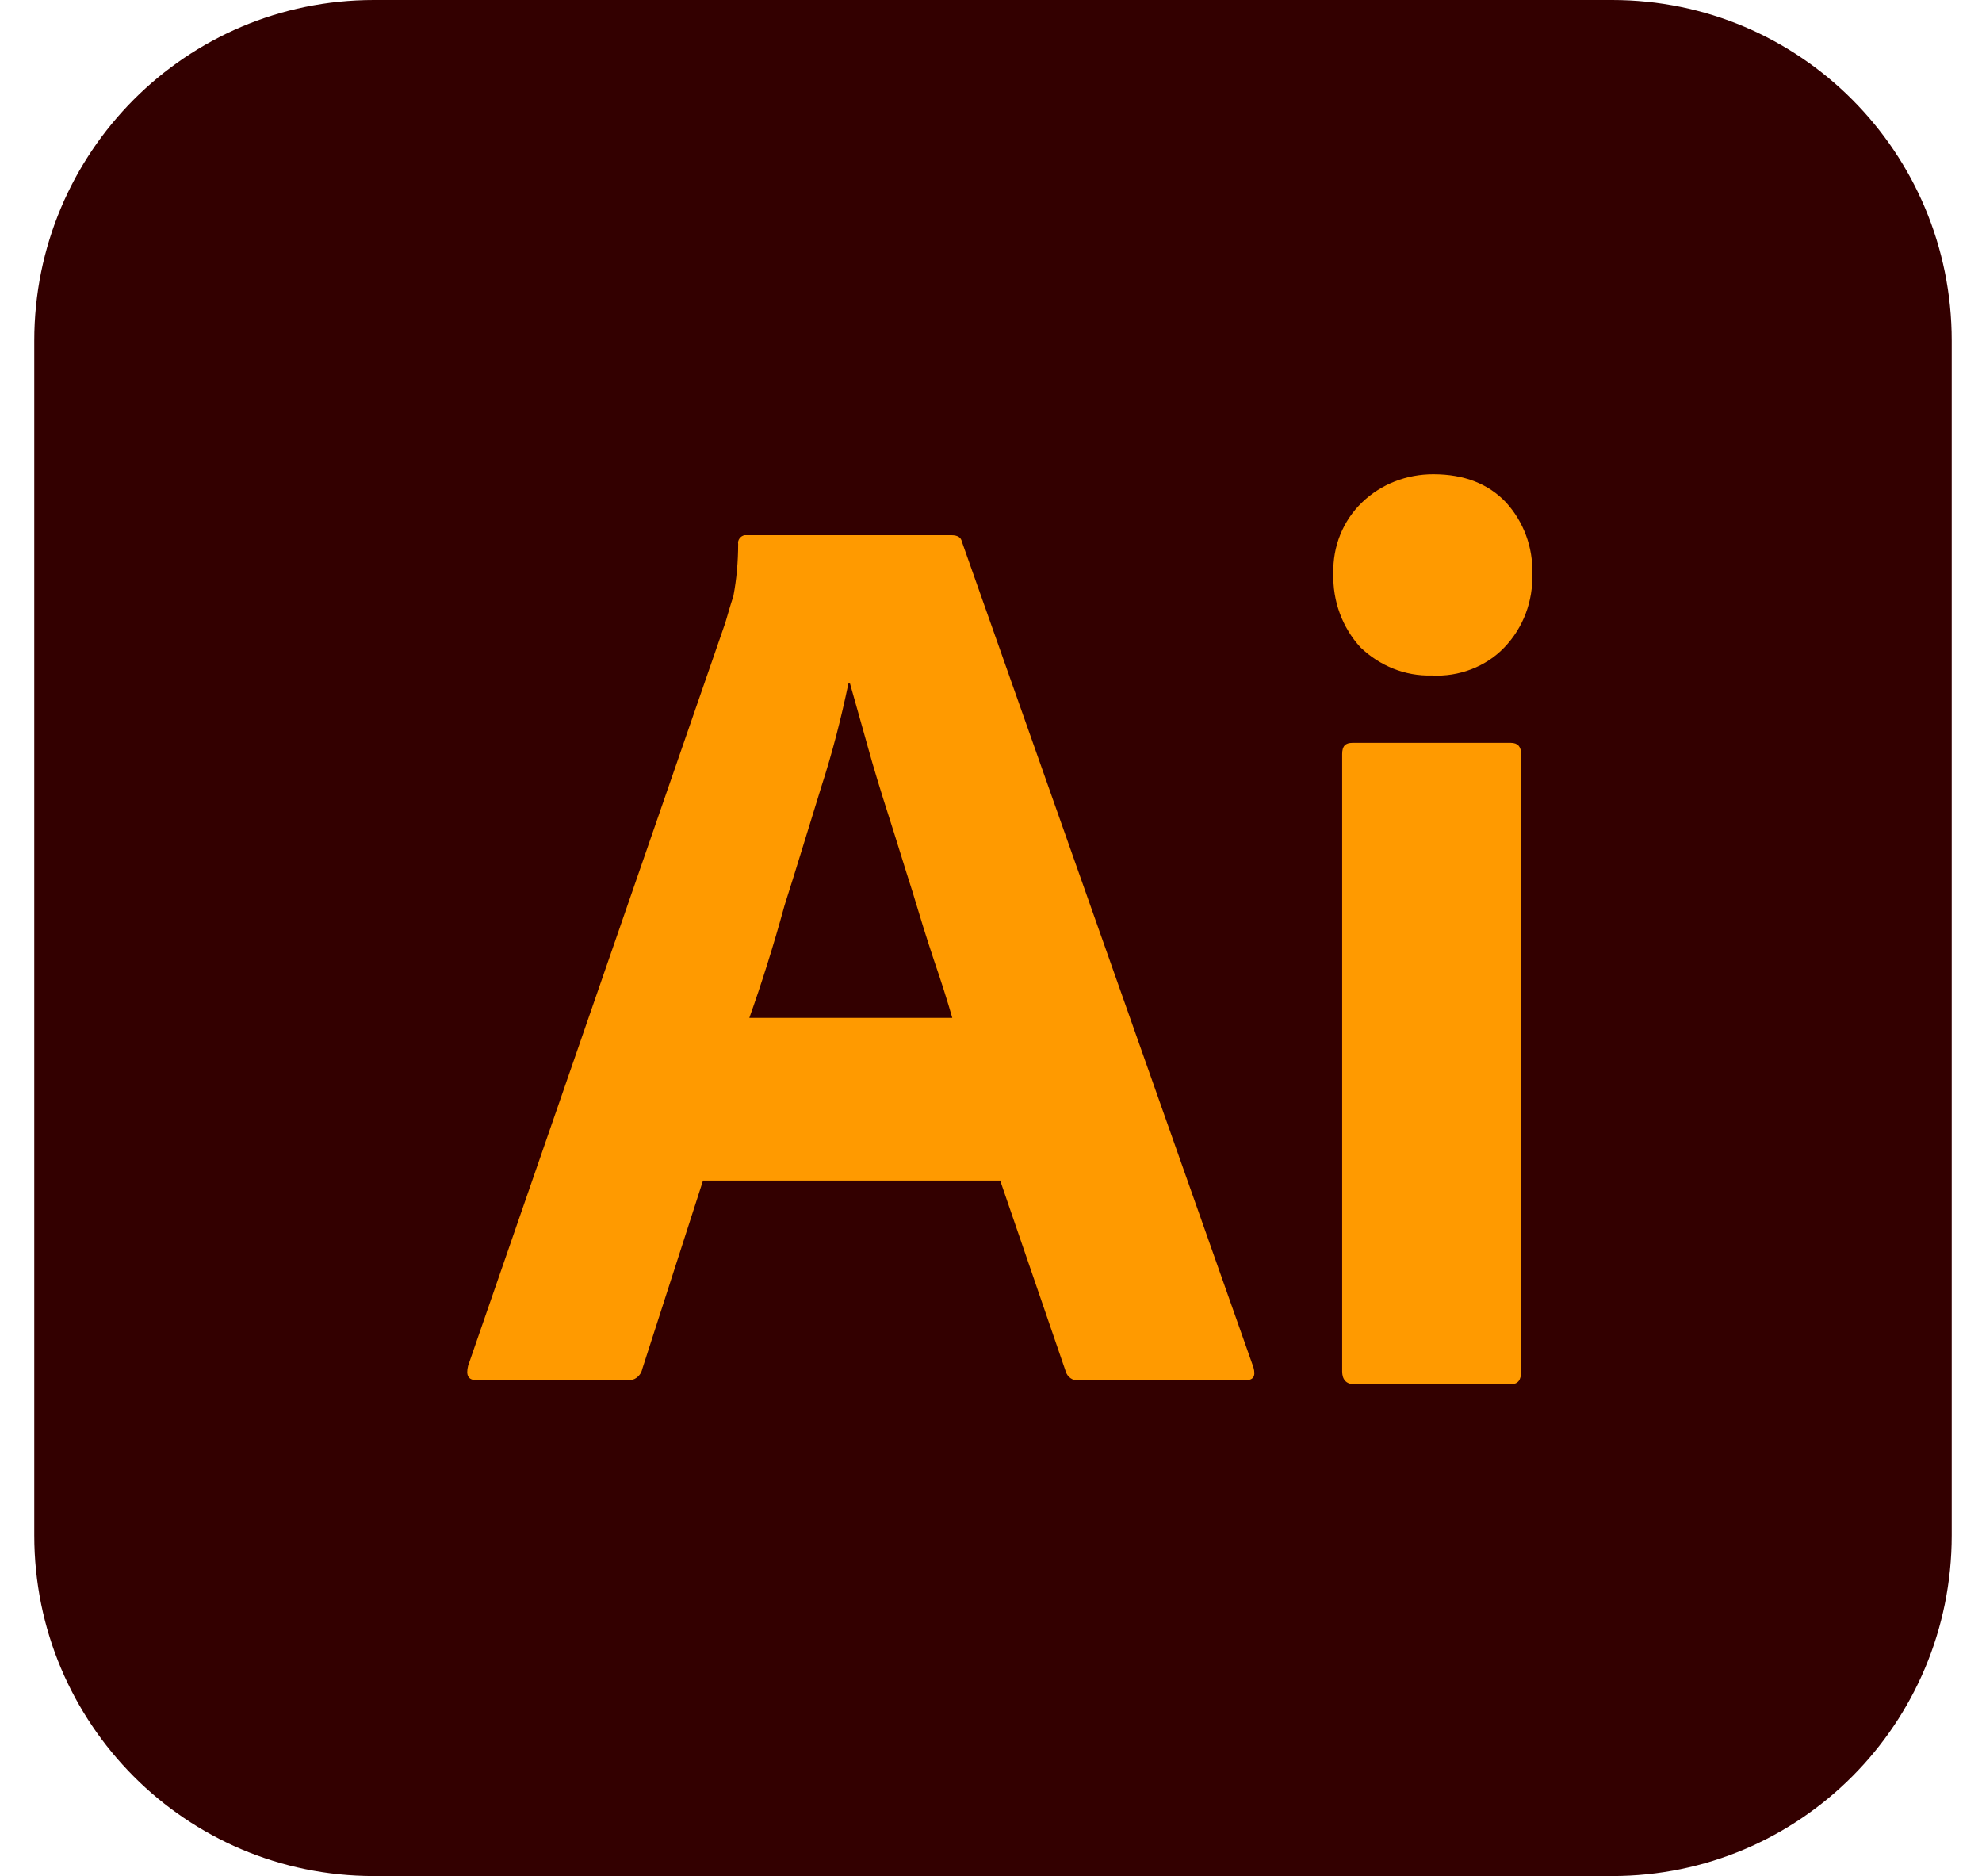 <svg width="56" height="53" viewBox="0 0 56 53" fill="none" xmlns="http://www.w3.org/2000/svg">
<path d="M10.562 0H45.55C50.855 0 55.144 4.303 55.144 9.626V43.374C55.144 48.697 50.855 53 45.55 53H10.562C5.257 53 0.968 48.697 0.968 43.374V9.626C0.968 4.303 5.257 0 10.562 0Z" fill="#330000"/>
<path d="M28.26 33.352H19.863L18.147 38.675C18.102 38.879 17.922 39.015 17.718 38.992H13.475C13.226 38.992 13.159 38.856 13.226 38.584L20.495 17.588C20.563 17.362 20.63 17.113 20.721 16.841C20.811 16.365 20.856 15.867 20.856 15.369C20.834 15.255 20.924 15.142 21.037 15.12H26.883C27.064 15.12 27.154 15.188 27.177 15.301L35.416 38.63C35.484 38.879 35.416 38.992 35.19 38.992H30.472C30.314 39.015 30.156 38.902 30.111 38.743L28.26 33.352ZM21.172 28.755H26.906C26.77 28.279 26.59 27.713 26.387 27.124C26.183 26.512 25.98 25.855 25.777 25.176C25.551 24.474 25.348 23.794 25.122 23.092C24.897 22.39 24.694 21.733 24.513 21.076C24.332 20.442 24.174 19.853 24.016 19.31H23.971C23.768 20.284 23.52 21.258 23.204 22.232C22.865 23.319 22.527 24.451 22.165 25.584C21.849 26.739 21.511 27.803 21.172 28.755ZM40.45 19.083C39.705 19.106 38.983 18.811 38.441 18.291C37.922 17.724 37.651 16.977 37.673 16.207C37.651 15.437 37.944 14.712 38.486 14.191C39.028 13.67 39.75 13.398 40.495 13.398C41.375 13.398 42.053 13.67 42.549 14.191C43.046 14.735 43.317 15.459 43.294 16.207C43.317 16.977 43.046 17.724 42.504 18.291C41.985 18.834 41.217 19.128 40.45 19.083ZM37.922 38.743V21.303C37.922 21.076 38.012 20.986 38.215 20.986H42.685C42.888 20.986 42.978 21.099 42.978 21.303V38.743C42.978 38.992 42.888 39.105 42.685 39.105H38.26C38.035 39.105 37.922 38.97 37.922 38.743Z" fill="#FF9A00"/>
</svg>
